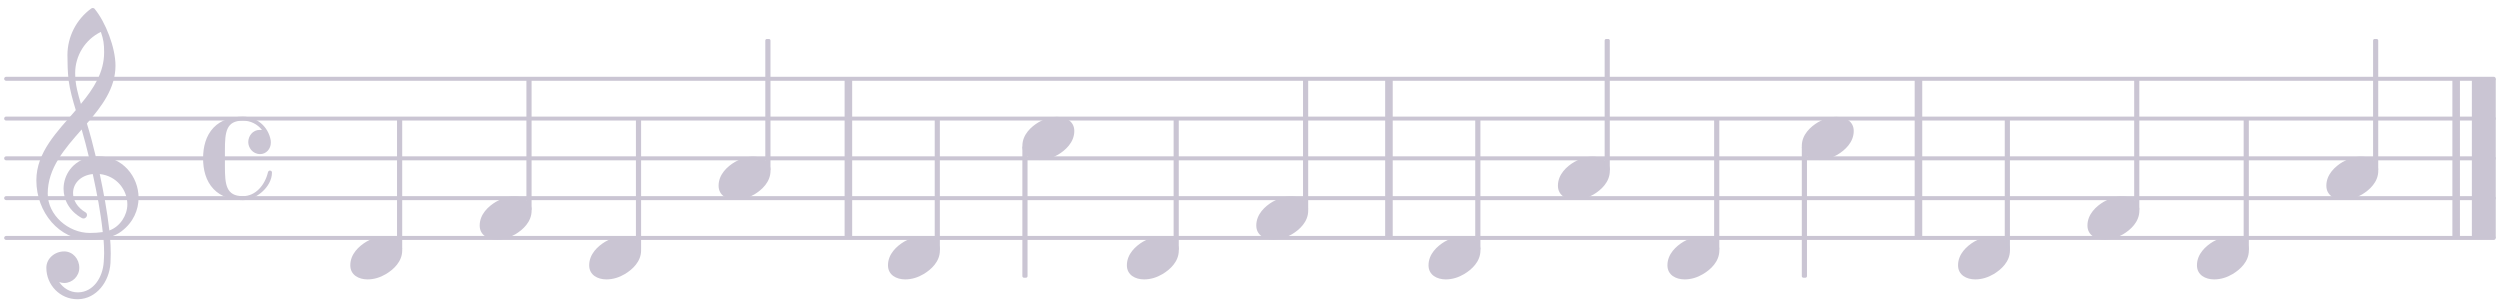 <?xml version="1.0" encoding="UTF-8"?>
<svg xmlns="http://www.w3.org/2000/svg" xmlns:xlink="http://www.w3.org/1999/xlink" width="313pt" height="38pt" viewBox="0 0 313 38" version="1.1">
<defs>
<g>
<symbol overflow="visible" id="glyph0-0">
<path style="stroke:none;" d="M 1 0 L 8.969 0 L 8.969 -10.625 L 1 -10.625 Z M 1.984 -1 L 1.984 -9.625 L 7.969 -9.625 L 7.969 -1 Z M 1.984 -1 "/>
</symbol>
<symbol overflow="visible" id="glyph0-1">
<path style="stroke:none;" d="M 4.344 -2.703 C 3.531 -2.703 2.734 -2.453 2.031 -2.031 C 1.094 -1.469 0 -0.484 0 0.938 C 0 2.156 1.062 2.703 2.156 2.703 C 2.969 2.703 3.766 2.453 4.469 2.031 C 5.406 1.469 6.5 0.484 6.5 -0.938 C 6.5 -2.156 5.438 -2.703 4.344 -2.703 Z M 4.344 -2.703 "/>
</symbol>
<symbol overflow="visible" id="glyph0-2">
<path style="stroke:none;" d="M 5.297 12.656 L 5.312 11.797 L 5.234 11.797 C 4.266 11.797 3.422 11.281 2.906 10.5 C 3.109 10.578 3.312 10.625 3.531 10.625 C 4.562 10.625 5.422 9.766 5.422 8.719 C 5.422 7.609 4.609 6.672 3.531 6.672 C 2.344 6.672 1.297 7.562 1.297 8.719 C 1.297 10.891 3.031 12.656 5.172 12.656 Z M 9.188 4.047 C 8.906 1.594 8.469 -0.703 7.984 -3.016 C 10.125 -2.781 11.438 -1.016 11.438 0.781 C 11.438 2.156 10.531 3.562 9.188 4.047 Z M 1.469 -0.562 C 1.469 -3.75 3.578 -6.172 5.719 -8.594 C 6.062 -7.438 6.359 -6.25 6.641 -5.094 C 4.609 -4.641 3.453 -2.922 3.453 -1.172 C 3.453 0.219 4.188 1.656 5.781 2.516 C 5.844 2.531 5.891 2.547 5.953 2.547 C 6.203 2.547 6.391 2.328 6.391 2.109 C 6.391 2.016 6.359 1.906 6.25 1.812 C 5.141 1.172 4.641 0.234 4.641 -0.641 C 4.641 -1.797 5.531 -2.844 7.109 -3.016 C 7.625 -0.641 8.094 1.719 8.359 4.25 C 7.828 4.328 7.297 4.359 6.734 4.359 C 4.047 4.359 1.469 2.125 1.469 -0.562 Z M 6.672 5.219 C 7.297 5.219 7.875 5.156 8.453 5.062 C 8.5 5.672 8.531 6.281 8.531 6.891 C 8.531 7.25 8.5 7.625 8.484 7.984 C 8.359 9.953 7.172 11.75 5.312 11.797 L 5.297 12.656 C 7.562 12.594 9.188 10.484 9.328 8.109 C 9.344 7.734 9.359 7.328 9.359 6.953 C 9.359 6.25 9.328 5.562 9.266 4.859 C 9.781 4.703 10.281 4.484 10.719 4.141 C 12.188 3.031 12.844 1.469 12.844 -0.047 C 12.844 -2.688 10.844 -5.234 7.75 -5.234 C 7.672 -5.234 7.562 -5.219 7.484 -5.219 C 7.156 -6.594 6.797 -7.984 6.375 -9.344 C 8.25 -11.516 9.953 -13.75 9.953 -16.594 C 9.953 -18.844 8.719 -22.047 7.312 -23.734 C 7.188 -23.828 7.031 -23.828 6.906 -23.734 C 5.047 -22.375 3.938 -20.203 3.938 -17.906 C 3.938 -16.875 3.969 -15.844 4.078 -14.797 C 4.25 -13.5 4.609 -12.25 4.984 -11.016 C 2.656 -8.328 0.047 -5.75 0.047 -2.234 C 0.047 1.797 2.922 5.219 6.672 5.219 Z M 8.531 -18.25 C 8.531 -15.734 7.219 -13.719 5.625 -11.797 C 5.266 -13.016 4.906 -14.188 4.906 -15.656 C 4.906 -17.844 6.156 -19.859 8.125 -20.812 C 8.453 -19.828 8.531 -19.344 8.531 -18.25 Z M 8.531 -18.25 "/>
</symbol>
<symbol overflow="visible" id="glyph0-3">
<path style="stroke:none;" d="M 7.156 -0.531 C 7.891 -0.531 8.484 -1.172 8.484 -1.969 C 8.484 -2.047 8.484 -2.156 8.469 -2.25 C 8.172 -3.969 6.719 -5.219 4.984 -5.219 C 3.625 -5.219 2.25 -4.828 1.312 -3.844 C 0.344 -2.828 0 -1.422 0 0 C 0 1.422 0.344 2.828 1.312 3.844 C 2.25 4.828 3.625 5.234 4.984 5.234 C 6.531 5.234 8.625 3.641 8.625 1.766 C 8.625 1.609 8.484 1.531 8.359 1.531 C 8.266 1.531 8.172 1.594 8.125 1.734 C 7.75 3.344 6.578 4.734 4.984 4.734 C 2.875 4.734 2.734 3.266 2.734 1.016 L 2.734 -1.016 C 2.734 -3.266 2.875 -4.719 4.984 -4.719 C 5.938 -4.719 6.812 -4.281 7.375 -3.547 C 7.266 -3.562 7.172 -3.562 7.094 -3.562 C 6.203 -3.562 5.656 -2.781 5.656 -2.031 C 5.656 -1.375 6.172 -0.531 7.156 -0.531 Z M 7.156 -0.531 "/>
</symbol>
</g>
</defs>
<g id="surface1">
<path style="fill:none;stroke-width:4.981;stroke-linecap:round;stroke-linejoin:miter;stroke:#cac5d3;stroke-opacity:1;stroke-miterlimit:10;" d="M 7.695 82.109 L 3122.188 82.109 " transform="matrix(0.1,0,0,-0.1,0,38)"/>
<path style="fill:none;stroke-width:4.981;stroke-linecap:round;stroke-linejoin:miter;stroke:#cac5d3;stroke-opacity:1;stroke-miterlimit:10;" d="M 7.695 131.953 L 3122.188 131.953 " transform="matrix(0.1,0,0,-0.1,0,38)"/>
<path style="fill:none;stroke-width:4.981;stroke-linecap:round;stroke-linejoin:miter;stroke:#cac5d3;stroke-opacity:1;stroke-miterlimit:10;" d="M 7.695 181.758 L 3122.188 181.758 " transform="matrix(0.1,0,0,-0.1,0,38)"/>
<path style="fill:none;stroke-width:4.981;stroke-linecap:round;stroke-linejoin:miter;stroke:#cac5d3;stroke-opacity:1;stroke-miterlimit:10;" d="M 7.695 231.562 L 3122.188 231.562 " transform="matrix(0.1,0,0,-0.1,0,38)"/>
<path style="fill:none;stroke-width:4.981;stroke-linecap:round;stroke-linejoin:miter;stroke:#cac5d3;stroke-opacity:1;stroke-miterlimit:10;" d="M 7.695 281.367 L 3122.188 281.367 " transform="matrix(0.1,0,0,-0.1,0,38)"/>
<path style="fill:none;stroke-width:9.465;stroke-linecap:butt;stroke-linejoin:miter;stroke:#cac5d3;stroke-opacity:1;stroke-miterlimit:10;" d="M 1062.188 82.109 L 1062.188 281.367 " transform="matrix(0.1,0,0,-0.1,0,38)"/>
<path style="fill:none;stroke-width:29.888;stroke-linecap:butt;stroke-linejoin:miter;stroke:#cac5d3;stroke-opacity:1;stroke-miterlimit:10;" d="M 3109.727 82.109 L 3109.727 281.367 " transform="matrix(0.1,0,0,-0.1,0,38)"/>
<path style="fill:none;stroke-width:9.465;stroke-linecap:butt;stroke-linejoin:miter;stroke:#cac5d3;stroke-opacity:1;stroke-miterlimit:10;" d="M 3075.117 82.109 L 3075.117 281.367 " transform="matrix(0.1,0,0,-0.1,0,38)"/>
<path style="fill:none;stroke-width:9.465;stroke-linecap:butt;stroke-linejoin:miter;stroke:#cac5d3;stroke-opacity:1;stroke-miterlimit:10;" d="M 2401.914 82.109 L 2401.914 281.367 " transform="matrix(0.1,0,0,-0.1,0,38)"/>
<path style="fill:none;stroke-width:9.465;stroke-linecap:butt;stroke-linejoin:miter;stroke:#cac5d3;stroke-opacity:1;stroke-miterlimit:10;" d="M 1738.945 82.109 L 1738.945 281.367 " transform="matrix(0.1,0,0,-0.1,0,38)"/>
<g style="fill:#cac5d3;fill-opacity:1;">
  <use xlink:href="#glyph0-1" x="43.857" y="32.278"/>
</g>
<g style="fill:#cac5d3;fill-opacity:1;">
  <use xlink:href="#glyph0-2" x="4.505" y="24.806"/>
</g>
<g style="fill:#cac5d3;fill-opacity:1;">
  <use xlink:href="#glyph0-3" x="25.426" y="19.824"/>
</g>
<path style="fill:none;stroke-width:3.985;stroke-linecap:butt;stroke-linejoin:round;stroke:#cac5d3;stroke-opacity:1;stroke-miterlimit:10;" d="M 499.062 68.477 L 501.562 68.477 L 501.562 229.57 L 499.062 229.57 Z M 499.062 68.477 " transform="matrix(0.1,0,0,-0.1,0,38)"/>
<path style=" stroke:none;fill-rule:nonzero;fill:#cac5d3;fill-opacity:1;" d="M 49.906 31.152 L 50.152 31.152 L 50.152 15.043 L 49.906 15.043 Z M 49.906 31.152 "/>
<g style="fill:#cac5d3;fill-opacity:1;">
  <use xlink:href="#glyph0-1" x="128.002" y="17.334"/>
</g>
<path style="fill:none;stroke-width:3.985;stroke-linecap:butt;stroke-linejoin:round;stroke:#cac5d3;stroke-opacity:1;stroke-miterlimit:10;" d="M 1281.992 34.297 L 1284.492 34.297 L 1284.492 195.391 L 1281.992 195.391 Z M 1281.992 34.297 " transform="matrix(0.1,0,0,-0.1,0,38)"/>
<path style=" stroke:none;fill-rule:nonzero;fill:#cac5d3;fill-opacity:1;" d="M 128.199 34.57 L 128.449 34.57 L 128.449 18.461 L 128.199 18.461 Z M 128.199 34.57 "/>
<g style="fill:#cac5d3;fill-opacity:1;">
  <use xlink:href="#glyph0-1" x="141.086" y="32.278"/>
</g>
<path style="fill:none;stroke-width:3.985;stroke-linecap:butt;stroke-linejoin:round;stroke:#cac5d3;stroke-opacity:1;stroke-miterlimit:10;" d="M 1471.367 68.477 L 1473.828 68.477 L 1473.828 229.57 L 1471.367 229.57 Z M 1471.367 68.477 " transform="matrix(0.1,0,0,-0.1,0,38)"/>
<path style=" stroke:none;fill-rule:nonzero;fill:#cac5d3;fill-opacity:1;" d="M 147.137 31.152 L 147.383 31.152 L 147.383 15.043 L 147.137 15.043 Z M 147.137 31.152 "/>
<g style="fill:#cac5d3;fill-opacity:1;">
  <use xlink:href="#glyph0-1" x="157.287" y="27.297"/>
</g>
<path style="fill:none;stroke-width:3.985;stroke-linecap:butt;stroke-linejoin:round;stroke:#cac5d3;stroke-opacity:1;stroke-miterlimit:10;" d="M 1633.359 118.32 L 1635.859 118.32 L 1635.859 279.375 L 1633.359 279.375 Z M 1633.359 118.32 " transform="matrix(0.1,0,0,-0.1,0,38)"/>
<path style=" stroke:none;fill-rule:nonzero;fill:#cac5d3;fill-opacity:1;" d="M 163.336 26.172 L 163.582 26.172 L 163.582 10.062 L 163.336 10.062 Z M 163.336 26.172 "/>
<g style="fill:#cac5d3;fill-opacity:1;">
  <use xlink:href="#glyph0-1" x="178.851" y="32.278"/>
</g>
<path style="fill:none;stroke-width:3.985;stroke-linecap:butt;stroke-linejoin:round;stroke:#cac5d3;stroke-opacity:1;stroke-miterlimit:10;" d="M 1848.984 68.477 L 1851.484 68.477 L 1851.484 229.57 L 1848.984 229.57 Z M 1848.984 68.477 " transform="matrix(0.1,0,0,-0.1,0,38)"/>
<path style=" stroke:none;fill-rule:nonzero;fill:#cac5d3;fill-opacity:1;" d="M 184.898 31.152 L 185.148 31.152 L 185.148 15.043 L 184.898 15.043 Z M 184.898 31.152 "/>
<path style="fill:none;stroke-width:3.985;stroke-linecap:butt;stroke-linejoin:round;stroke:#cac5d3;stroke-opacity:1;stroke-miterlimit:10;" d="M 1172.266 68.477 L 1174.727 68.477 L 1174.727 229.57 L 1172.266 229.57 Z M 1172.266 68.477 " transform="matrix(0.1,0,0,-0.1,0,38)"/>
<path style=" stroke:none;fill-rule:nonzero;fill:#cac5d3;fill-opacity:1;" d="M 117.223 31.152 L 117.473 31.152 L 117.473 15.043 L 117.223 15.043 Z M 117.223 31.152 "/>
<g style="fill:#cac5d3;fill-opacity:1;">
  <use xlink:href="#glyph0-1" x="195.052" y="22.315"/>
</g>
<path style="fill:none;stroke-width:3.985;stroke-linecap:butt;stroke-linejoin:round;stroke:#cac5d3;stroke-opacity:1;stroke-miterlimit:10;" d="M 2011.016 168.125 L 2013.477 168.125 L 2013.477 329.219 L 2011.016 329.219 Z M 2011.016 168.125 " transform="matrix(0.1,0,0,-0.1,0,38)"/>
<path style=" stroke:none;fill-rule:nonzero;fill:#cac5d3;fill-opacity:1;" d="M 201.102 21.188 L 201.348 21.188 L 201.348 5.082 L 201.102 5.082 Z M 201.102 21.188 "/>
<g style="fill:#cac5d3;fill-opacity:1;">
  <use xlink:href="#glyph0-1" x="208.762" y="32.278"/>
</g>
<path style="fill:none;stroke-width:3.985;stroke-linecap:butt;stroke-linejoin:round;stroke:#cac5d3;stroke-opacity:1;stroke-miterlimit:10;" d="M 2148.086 68.477 L 2150.586 68.477 L 2150.586 229.57 L 2148.086 229.57 Z M 2148.086 68.477 " transform="matrix(0.1,0,0,-0.1,0,38)"/>
<path style=" stroke:none;fill-rule:nonzero;fill:#cac5d3;fill-opacity:1;" d="M 214.809 31.152 L 215.059 31.152 L 215.059 15.043 L 214.809 15.043 Z M 214.809 31.152 "/>
<g style="fill:#cac5d3;fill-opacity:1;">
  <use xlink:href="#glyph0-1" x="111.176" y="32.278"/>
</g>
<g style="fill:#cac5d3;fill-opacity:1;">
  <use xlink:href="#glyph0-1" x="225.587" y="17.334"/>
</g>
<path style="fill:none;stroke-width:3.985;stroke-linecap:butt;stroke-linejoin:round;stroke:#cac5d3;stroke-opacity:1;stroke-miterlimit:10;" d="M 2257.852 34.297 L 2260.352 34.297 L 2260.352 195.391 L 2257.852 195.391 Z M 2257.852 34.297 " transform="matrix(0.1,0,0,-0.1,0,38)"/>
<path style=" stroke:none;fill-rule:nonzero;fill:#cac5d3;fill-opacity:1;" d="M 225.785 34.57 L 226.035 34.57 L 226.035 18.461 L 225.785 18.461 Z M 225.785 34.57 "/>
<g style="fill:#cac5d3;fill-opacity:1;">
  <use xlink:href="#glyph0-1" x="245.148" y="32.278"/>
</g>
<path style="fill:none;stroke-width:3.985;stroke-linecap:butt;stroke-linejoin:round;stroke:#cac5d3;stroke-opacity:1;stroke-miterlimit:10;" d="M 2511.953 68.477 L 2514.453 68.477 L 2514.453 229.57 L 2511.953 229.57 Z M 2511.953 68.477 " transform="matrix(0.1,0,0,-0.1,0,38)"/>
<path style=" stroke:none;fill-rule:nonzero;fill:#cac5d3;fill-opacity:1;" d="M 251.195 31.152 L 251.445 31.152 L 251.445 15.043 L 251.195 15.043 Z M 251.195 31.152 "/>
<path style="fill:none;stroke-width:3.985;stroke-linecap:butt;stroke-linejoin:round;stroke:#cac5d3;stroke-opacity:1;stroke-miterlimit:10;" d="M 960.156 168.125 L 962.656 168.125 L 962.656 329.219 L 960.156 329.219 Z M 960.156 168.125 " transform="matrix(0.1,0,0,-0.1,0,38)"/>
<path style=" stroke:none;fill-rule:nonzero;fill:#cac5d3;fill-opacity:1;" d="M 96.016 21.188 L 96.266 21.188 L 96.266 5.082 L 96.016 5.082 Z M 96.016 21.188 "/>
<g style="fill:#cac5d3;fill-opacity:1;">
  <use xlink:href="#glyph0-1" x="261.349" y="27.297"/>
</g>
<path style="fill:none;stroke-width:3.985;stroke-linecap:butt;stroke-linejoin:round;stroke:#cac5d3;stroke-opacity:1;stroke-miterlimit:10;" d="M 2673.984 118.32 L 2676.445 118.32 L 2676.445 279.375 L 2673.984 279.375 Z M 2673.984 118.32 " transform="matrix(0.1,0,0,-0.1,0,38)"/>
<path style=" stroke:none;fill-rule:nonzero;fill:#cac5d3;fill-opacity:1;" d="M 267.398 26.172 L 267.645 26.172 L 267.645 10.062 L 267.398 10.062 Z M 267.398 26.172 "/>
<g style="fill:#cac5d3;fill-opacity:1;">
  <use xlink:href="#glyph0-1" x="89.968" y="22.315"/>
</g>
<g style="fill:#cac5d3;fill-opacity:1;">
  <use xlink:href="#glyph0-1" x="275.059" y="32.278"/>
</g>
<path style="fill:none;stroke-width:3.985;stroke-linecap:butt;stroke-linejoin:round;stroke:#cac5d3;stroke-opacity:1;stroke-miterlimit:10;" d="M 2811.055 68.477 L 2813.555 68.477 L 2813.555 229.57 L 2811.055 229.57 Z M 2811.055 68.477 " transform="matrix(0.1,0,0,-0.1,0,38)"/>
<path style=" stroke:none;fill-rule:nonzero;fill:#cac5d3;fill-opacity:1;" d="M 281.105 31.152 L 281.355 31.152 L 281.355 15.043 L 281.105 15.043 Z M 281.105 31.152 "/>
<g style="fill:#cac5d3;fill-opacity:1;">
  <use xlink:href="#glyph0-1" x="291.259" y="22.315"/>
</g>
<path style="fill:none;stroke-width:3.985;stroke-linecap:butt;stroke-linejoin:round;stroke:#cac5d3;stroke-opacity:1;stroke-miterlimit:10;" d="M 2973.086 168.125 L 2975.547 168.125 L 2975.547 329.219 L 2973.086 329.219 Z M 2973.086 168.125 " transform="matrix(0.1,0,0,-0.1,0,38)"/>
<path style=" stroke:none;fill-rule:nonzero;fill:#cac5d3;fill-opacity:1;" d="M 297.309 21.188 L 297.555 21.188 L 297.555 5.082 L 297.309 5.082 Z M 297.309 21.188 "/>
<g style="fill:#cac5d3;fill-opacity:1;">
  <use xlink:href="#glyph0-1" x="60.058" y="27.297"/>
</g>
<path style="fill:none;stroke-width:3.985;stroke-linecap:butt;stroke-linejoin:round;stroke:#cac5d3;stroke-opacity:1;stroke-miterlimit:10;" d="M 661.055 118.32 L 663.555 118.32 L 663.555 279.375 L 661.055 279.375 Z M 661.055 118.32 " transform="matrix(0.1,0,0,-0.1,0,38)"/>
<path style=" stroke:none;fill-rule:nonzero;fill:#cac5d3;fill-opacity:1;" d="M 66.105 26.172 L 66.355 26.172 L 66.355 10.062 L 66.105 10.062 Z M 66.105 26.172 "/>
<path style="fill:none;stroke-width:3.985;stroke-linecap:butt;stroke-linejoin:round;stroke:#cac5d3;stroke-opacity:1;stroke-miterlimit:10;" d="M 798.164 68.477 L 800.664 68.477 L 800.664 229.57 L 798.164 229.57 Z M 798.164 68.477 " transform="matrix(0.1,0,0,-0.1,0,38)"/>
<path style=" stroke:none;fill-rule:nonzero;fill:#cac5d3;fill-opacity:1;" d="M 79.816 31.152 L 80.062 31.152 L 80.062 15.043 L 79.816 15.043 Z M 79.816 31.152 "/>
<g style="fill:#cac5d3;fill-opacity:1;">
  <use xlink:href="#glyph0-1" x="73.767" y="32.278"/>
</g>
</g>
</svg>
